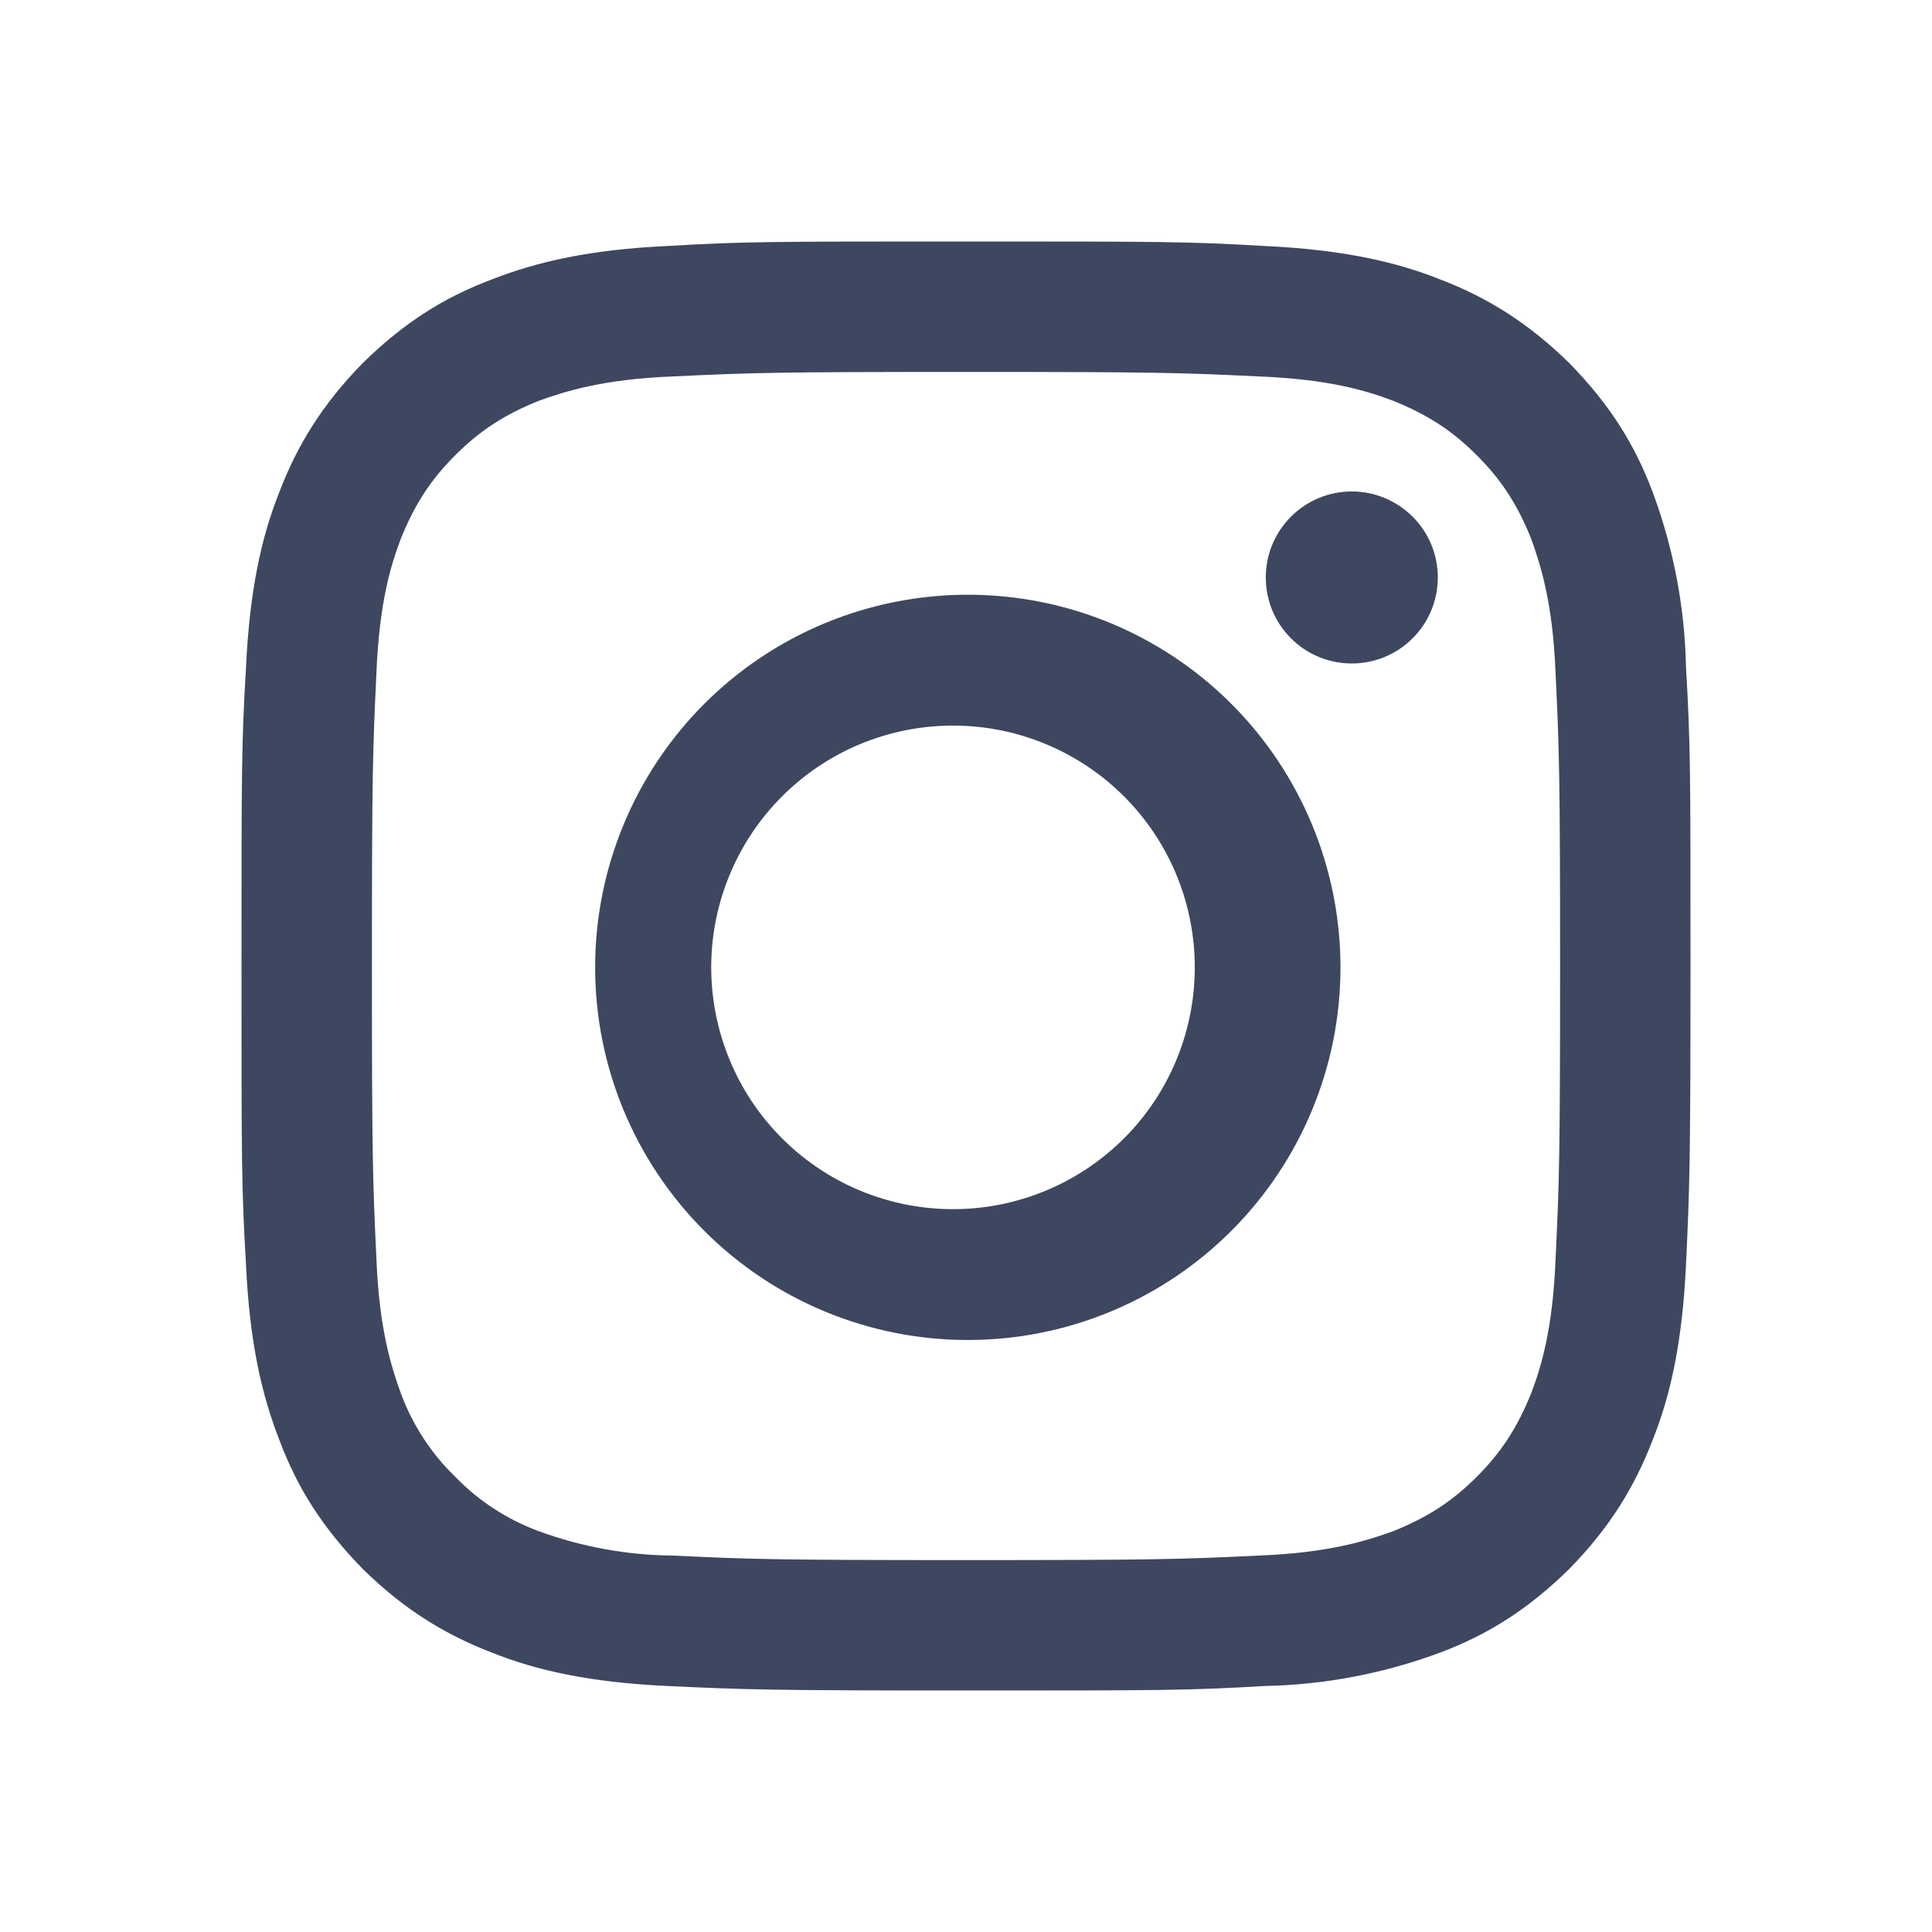<svg width="24" height="24" viewBox="0 0 24 24" fill="none" xmlns="http://www.w3.org/2000/svg">
<path fill-rule="evenodd" clip-rule="evenodd" d="M12 4.62C14.408 4.62 14.689 4.631 15.634 4.676C16.511 4.71 16.984 4.856 17.31 4.98C17.726 5.149 18.03 5.34 18.345 5.655C18.66 5.97 18.851 6.274 19.02 6.69C19.133 7.005 19.29 7.478 19.324 8.366C19.369 9.311 19.38 9.604 19.38 12C19.38 14.408 19.369 14.689 19.324 15.634C19.29 16.511 19.144 16.984 19.02 17.31C18.851 17.726 18.66 18.03 18.345 18.345C18.03 18.66 17.726 18.851 17.31 19.02C16.995 19.133 16.523 19.29 15.634 19.324C14.689 19.369 14.396 19.38 12 19.38C9.592 19.38 9.311 19.369 8.366 19.324C7.794 19.32 7.227 19.217 6.69 19.02C6.299 18.875 5.945 18.645 5.655 18.345C5.355 18.055 5.125 17.701 4.98 17.31C4.867 16.995 4.71 16.523 4.676 15.634C4.631 14.689 4.62 14.396 4.62 12C4.62 9.592 4.631 9.311 4.676 8.366C4.71 7.489 4.856 7.016 4.98 6.69C5.149 6.274 5.34 5.97 5.655 5.655C5.97 5.34 6.274 5.149 6.69 4.98C7.005 4.867 7.478 4.71 8.366 4.676C9.311 4.631 9.604 4.62 12 4.62ZM12 3C9.559 3 9.244 3 8.287 3.056C7.331 3.101 6.679 3.248 6.105 3.473C5.509 3.697 5.014 4.013 4.508 4.508C4.013 5.014 3.697 5.52 3.473 6.105C3.248 6.668 3.101 7.331 3.056 8.287C3 9.244 3 9.559 3 12C3 14.441 3 14.756 3.056 15.713C3.101 16.669 3.248 17.321 3.473 17.895C3.697 18.491 4.013 18.986 4.508 19.492C5.014 19.988 5.52 20.302 6.105 20.527C6.668 20.753 7.331 20.899 8.287 20.944C9.244 20.989 9.559 21 12 21C14.441 21 14.756 21 15.713 20.944C16.458 20.929 17.196 20.788 17.895 20.527C18.491 20.302 18.986 19.988 19.492 19.492C19.988 18.986 20.302 18.48 20.527 17.895C20.753 17.332 20.899 16.669 20.944 15.713C20.989 14.756 21 14.441 21 12C21 9.559 21 9.244 20.944 8.287C20.929 7.542 20.788 6.804 20.527 6.105C20.302 5.509 19.988 5.014 19.492 4.508C18.986 4.013 18.48 3.697 17.895 3.473C17.332 3.248 16.669 3.101 15.713 3.056C14.756 3 14.441 3 12 3ZM12.023 7.388C10.795 7.388 9.617 7.875 8.749 8.743C7.881 9.612 7.393 10.789 7.393 12.017C7.393 13.245 7.881 14.422 8.749 15.29C9.617 16.159 10.795 16.646 12.023 16.646C13.25 16.646 14.428 16.159 15.296 15.29C16.164 14.422 16.652 13.245 16.652 12.017C16.652 10.789 16.164 9.612 15.296 8.743C14.428 7.875 13.25 7.388 12.023 7.388ZM12.023 15.015C11.613 15.04 11.203 14.981 10.818 14.842C10.432 14.703 10.079 14.486 9.781 14.205C9.482 13.924 9.244 13.585 9.082 13.209C8.919 12.832 8.835 12.427 8.835 12.017C8.835 11.607 8.919 11.201 9.082 10.825C9.244 10.449 9.482 10.11 9.781 9.829C10.079 9.548 10.432 9.331 10.818 9.192C11.203 9.053 11.613 8.994 12.023 9.019C12.786 9.066 13.503 9.402 14.027 9.959C14.551 10.516 14.842 11.252 14.842 12.017C14.842 12.782 14.551 13.518 14.027 14.075C13.503 14.632 12.786 14.968 12.023 15.015ZM17.861 7.174C17.861 7.457 17.749 7.729 17.548 7.929C17.348 8.13 17.076 8.242 16.793 8.242C16.509 8.242 16.237 8.13 16.037 7.929C15.836 7.729 15.724 7.457 15.724 7.174C15.724 6.89 15.836 6.618 16.037 6.418C16.237 6.218 16.509 6.105 16.793 6.105C17.076 6.105 17.348 6.218 17.548 6.418C17.749 6.618 17.861 6.89 17.861 7.174Z" fill="#3D475F"/>
</svg>
